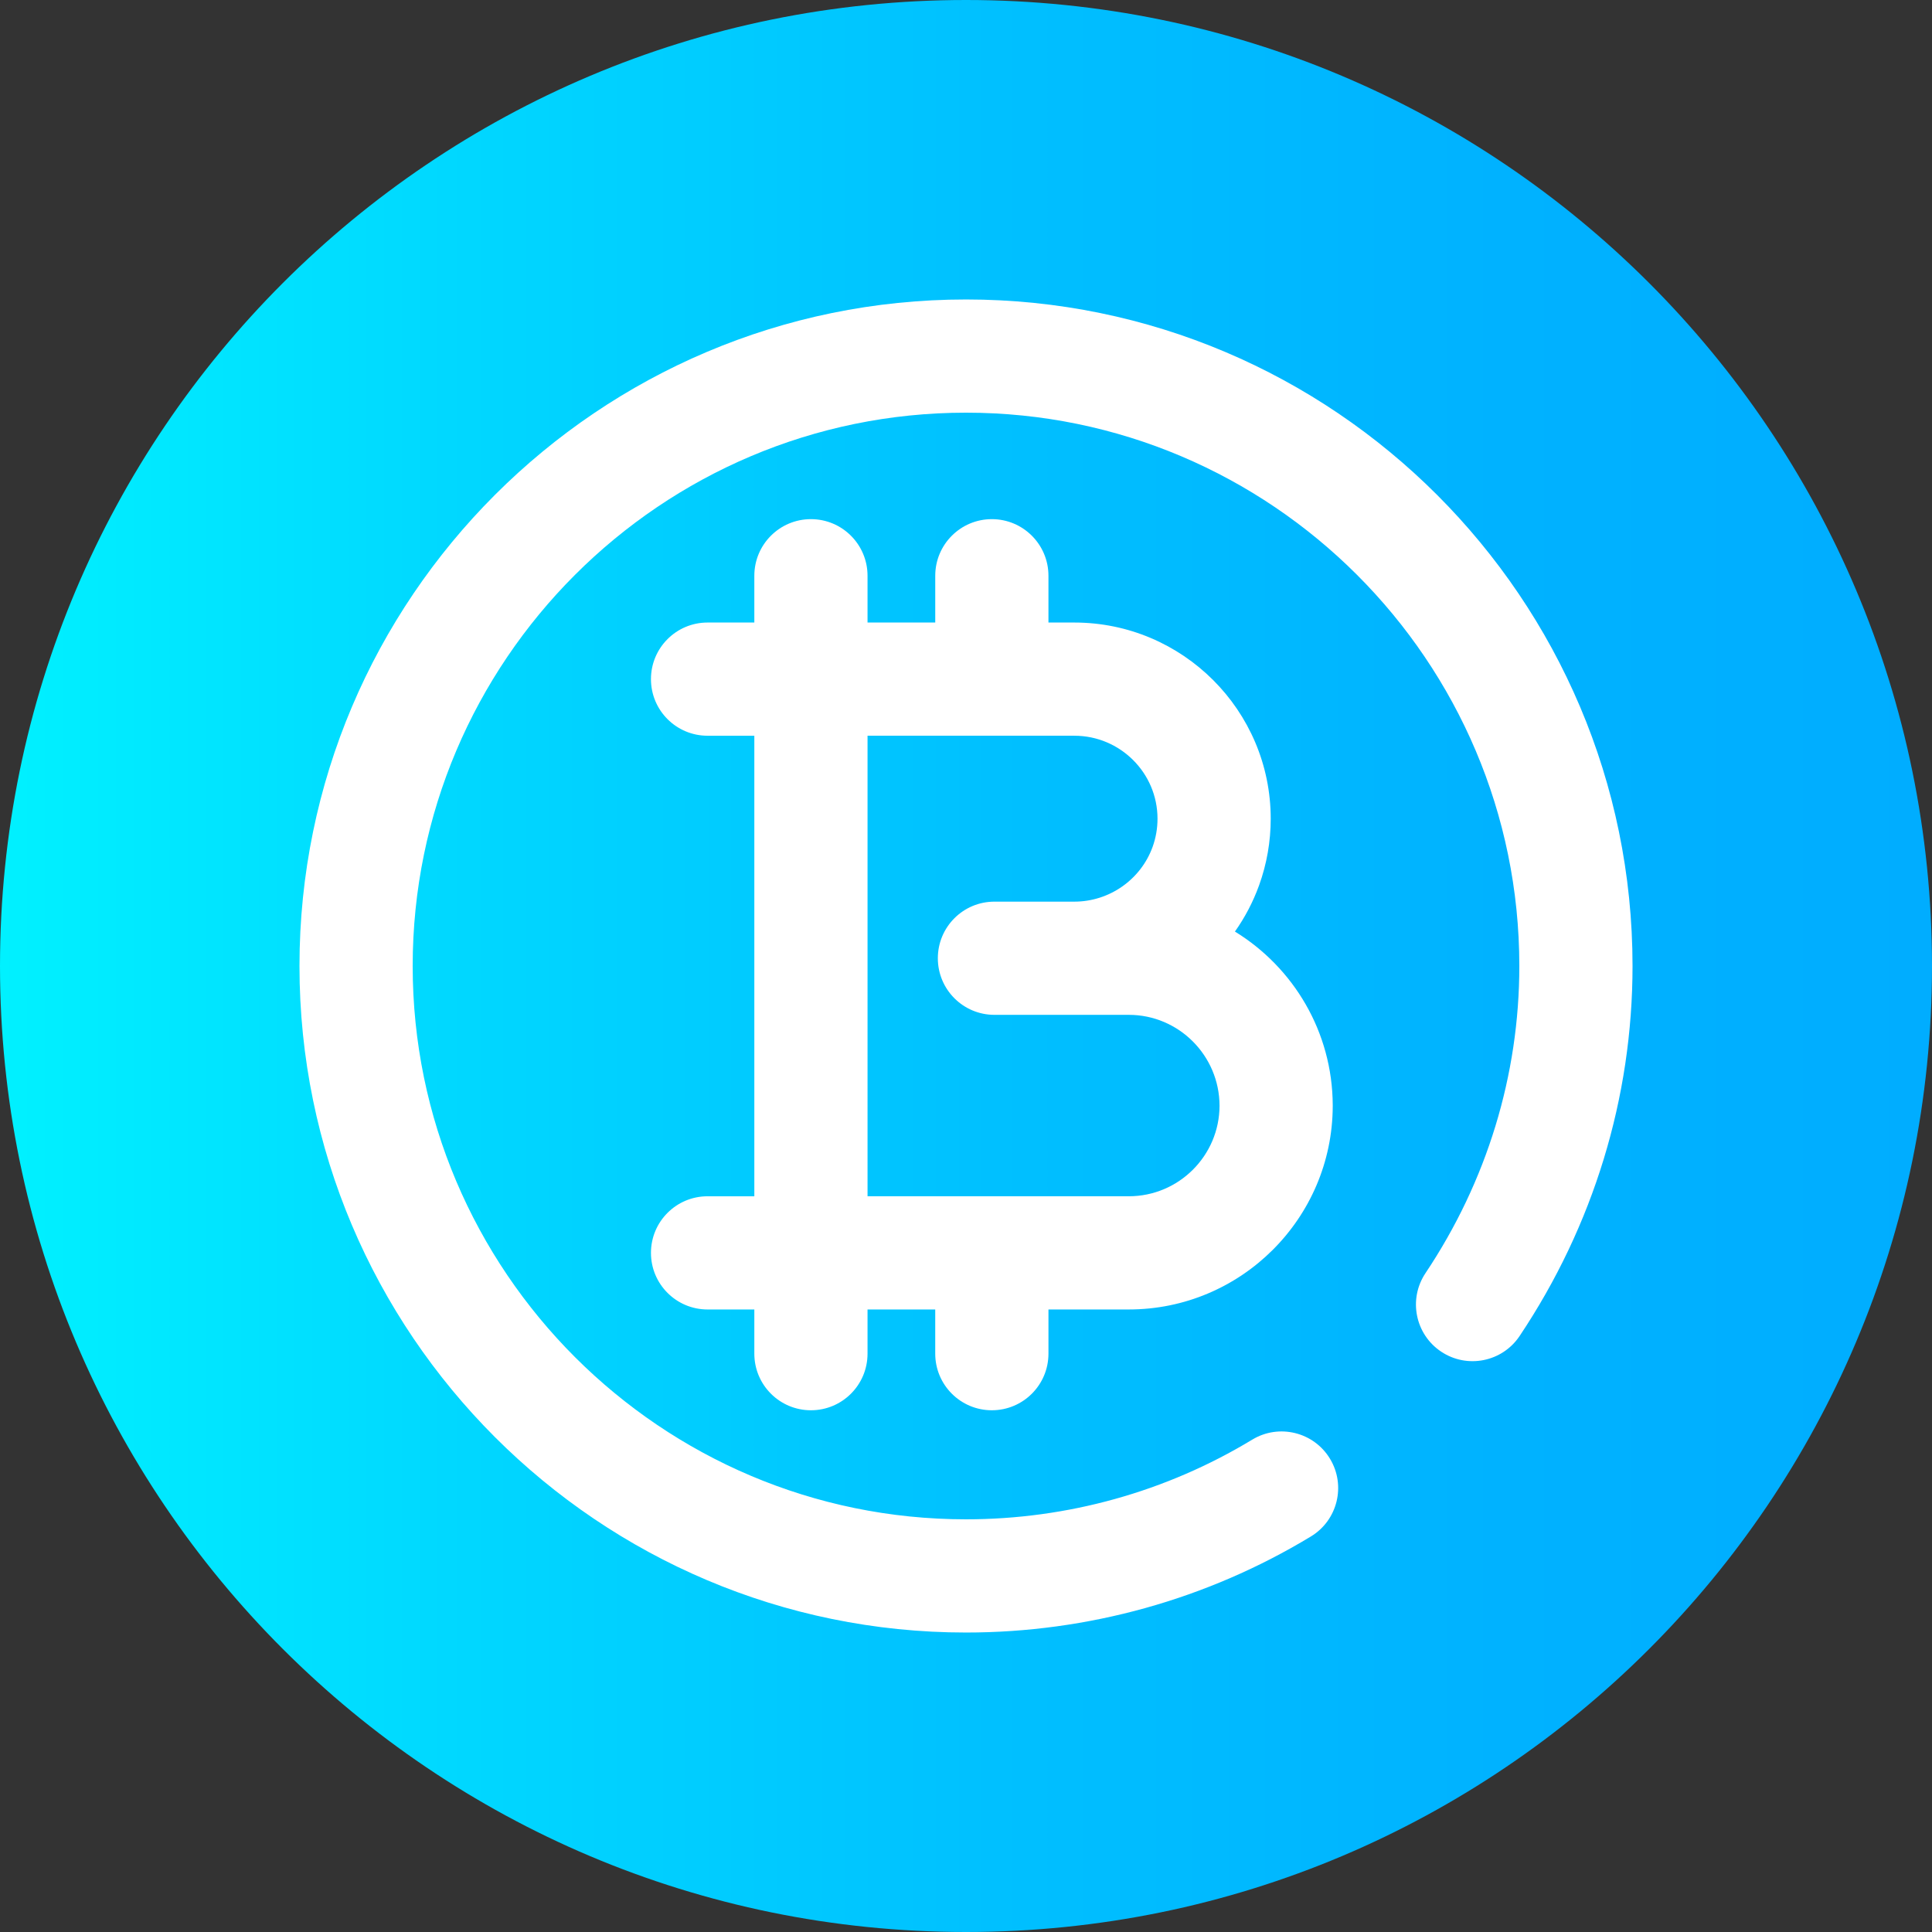 <svg height="512pt" viewBox="0 0 512 512" width="512pt" xmlns="http://www.w3.org/2000/svg" xmlns:xlink="http://www.w3.org/1999/xlink"><rect x="0" y="0" width="512" height="512" fill="#333333" stroke="none"/><linearGradient id="a" gradientUnits="userSpaceOnUse" x1="0" x2="512" y1="256" y2="256"><stop offset="0" stop-color="#00f1ff"/><stop offset=".231" stop-color="#00d8ff"/><stop offset=".514" stop-color="#00c0ff"/><stop offset=".777" stop-color="#00b2ff"/><stop offset="1" stop-color="#00adff"/></linearGradient><path d="m512 256c0 141.387-114.613 256-256 256s-256-114.613-256-256 114.613-256 256-256 256 114.613 256 256zm0 0" fill="url(#a)"/><g fill="#fff"><path d="m256 79.363c-97.398 0-176.637 79.238-176.637 176.637s79.238 176.637 176.637 176.637c32.301 0 63.902-8.801 91.398-25.457 7.086-4.289 9.352-13.516 5.059-20.602s-13.516-9.352-20.602-5.059c-22.805 13.816-49.035 21.117-75.855 21.117-80.855 0-146.637-65.781-146.637-146.637s65.781-146.637 146.637-146.637 146.637 65.781 146.637 146.637c0 28.91-8.598 57.055-24.863 81.387-4.605 6.887-2.754 16.203 4.133 20.805 6.883 4.605 16.199 2.758 20.805-4.133 19.578-29.281 29.926-63.191 29.926-98.059 0-97.398-79.238-176.637-176.637-176.637zm0 0"/><path d="m262.852 373.734c8.281 0 15-6.715 15-15v-11.711h21.293c29.73 0 53.934-24.129 54.043-53.832 0-.039 0-.074 0-.109 0-.016 0-.031 0-.051 0-.016 0-.031 0-.047 0-.035 0-.07 0-.105-.07-19.453-10.441-36.516-25.918-46.004 2.637-3.727 4.805-7.836 6.402-12.258 2.043-5.66 3.082-11.602 3.082-17.656 0-28.664-23.352-51.984-52.047-51.984h-6.855v-12.398c0-8.281-6.719-15-15-15-8.285 0-15 6.719-15 15v12.398h-17.945v-12.398c0-8.281-6.715-15-15-15s-15 6.719-15 15v12.398h-12.395c-8.285 0-15 6.715-15 15 0 8.285 6.715 15 15 15h12.395v122.047h-12.395c-8.285 0-15 6.715-15 15 0 8.285 6.715 15 15 15h12.395v11.711c0 8.285 6.715 15 15 15s15-6.715 15-15v-11.711h17.941v11.711c.004 8.285 6.719 15 15.004 15zm-32.945-178.758h54.801c12.152 0 22.043 9.863 22.043 21.984 0 2.57-.438 5.086-1.297 7.469-3.137 8.68-11.473 14.516-20.746 14.516h-21.172c-8.285 0-15 6.715-15 15 0 8.285 6.715 15 15 15h35.605c13.246 0 24.02 10.801 24.047 24.086-.027 13.234-10.801 23.992-24.047 23.992h-69.234zm0 0"/></g></svg>